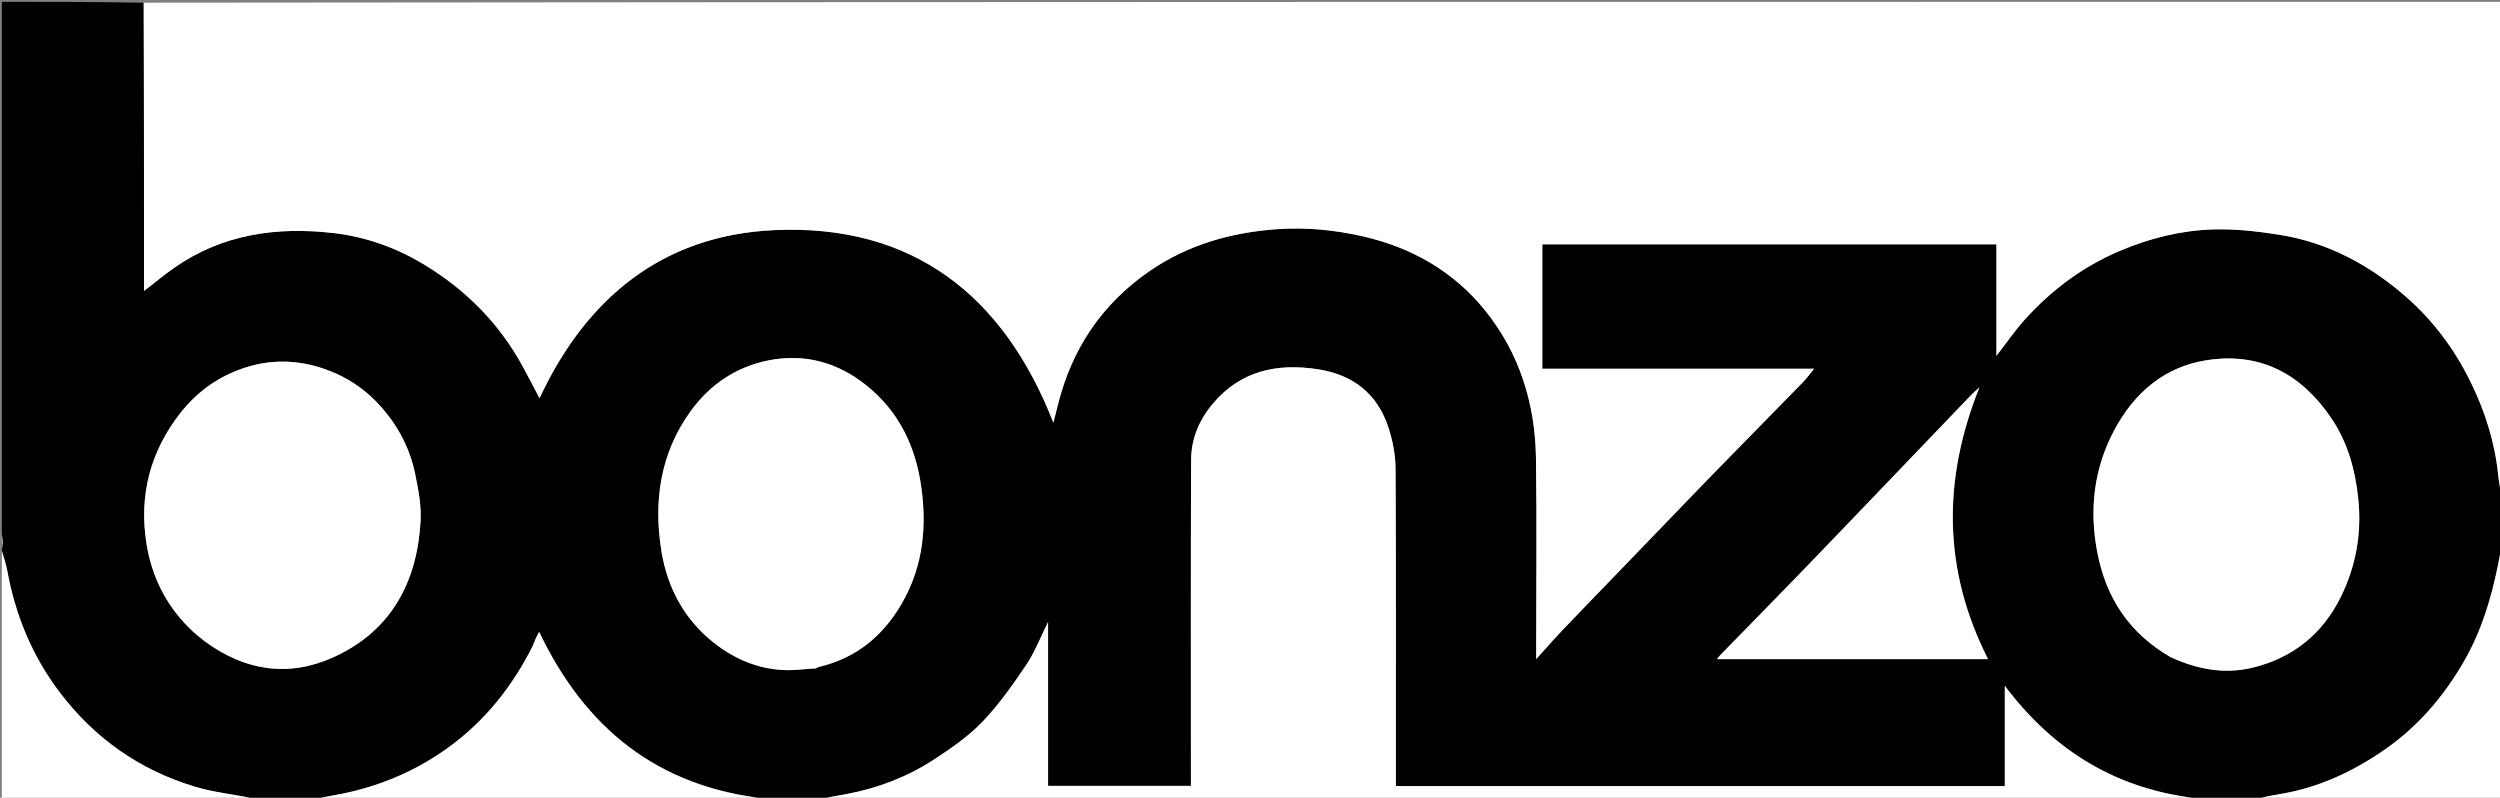 <svg version="1.1" id="Layer_1" xmlns="http://www.w3.org/2000/svg" xmlns:xlink="http://www.w3.org/1999/xlink" x="0px" y="0px"
	 width="100%" viewBox="0 0 1354 432" enable-background="new 0 0 1354 432" xml:space="preserve">
<rect x="0" y="0" width="1354" height="432" fill="#808080" stroke="none"/>
<path fill="#000000" opacity="1" stroke="none" 
	d="
M1220,433 
	C1210.979,433 1201.958,433 1192.315,432.601 
	C1147.582,428.123 1112.866,407.424 1085.807,371.45 
	C1085.807,390.285 1085.807,408.023 1085.807,425.737 
	C975.723,425.737 865.996,425.737 756,425.737 
	C756,423.672 756,421.867 756,420.062 
	C756,364.737 756.143,309.41 755.832,254.086 
	C755.79,246.598 754.364,238.831 752.035,231.697 
	C746.004,213.226 732.793,202.866 713.535,199.96 
	C691.404,196.622 671.871,200.833 656.821,218.694 
	C649.398,227.503 645.135,237.795 645.094,249.236 
	C644.889,306.394 645,363.553 645,420.712 
	C645,422.456 645,424.2 645,425.636 
	C618.868,425.636 593.463,425.636 567.639,425.636 
	C567.639,396.001 567.639,366.73 567.639,336.885 
	C563.541,345.086 560.494,353.142 555.812,360.098 
	C548.577,370.844 541.023,381.602 532.101,390.915 
	C524.554,398.793 515.249,405.201 506.05,411.233 
	C491.698,420.644 475.821,426.772 458.902,429.991 
	C453.281,431.06 447.635,432.001 442,433 
	C433.312,433 424.625,433 415.312,432.599 
	C356.247,426.301 316.86,394.414 292.007,342.221 
	C291.32,343.562 290.619,344.813 290.029,346.114 
	C289.435,347.422 289.05,348.829 288.404,350.107 
	C277.403,371.882 262.707,390.461 242.75,404.905 
	C225.23,417.585 205.942,425.726 184.885,429.982 
	C179.282,431.114 173.63,432.001 168,433 
	C158.312,433 148.625,433 138.312,432.599 
	C127.039,430.239 116.106,429.23 105.797,426.142 
	C75.678,417.12 51.071,399.834 32.065,374.62 
	C17.335,355.079 8.365,333.159 3.957,309.21 
	C3.259,305.42 2,301.734 1,298 
	C1,297.556 1,297.111 1.383,296.2 
	C1.511,293.489 1.255,291.245 1,289 
	C1,193.115 1,97.23 1,1 
	C26.353,1 51.708,1 77.531,1.469 
	C78,53.823 78,105.709 78,157.602 
	C83.743,153.177 88.967,148.802 94.535,144.922 
	C120.598,126.76 149.997,122.706 180.601,126.224 
	C198.075,128.232 214.661,134.132 229.87,143.38 
	C252.493,157.137 270.521,175.305 283.206,198.631 
	C286.325,204.366 289.316,210.17 292.225,215.675 
	C317.525,161.313 359.038,127.383 419.322,124.635 
	C494.288,121.219 543.55,159.913 570.515,228.927 
	C571.387,225.46 572.194,222.256 573,219.05 
	C580.572,188.919 596.739,164.693 622.413,146.953 
	C643.323,132.505 666.869,125.865 691.856,124.11 
	C707.458,123.015 723.028,124.536 738.297,128.04 
	C764.611,134.081 787.18,146.946 804.169,167.941 
	C822.888,191.074 831.421,218.413 831.877,247.959 
	C832.406,282.282 832,316.62 832,350.951 
	C832,352.514 832,354.078 832,356.97 
	C837.219,351.195 841.405,346.366 845.804,341.737 
	C854.715,332.361 863.739,323.092 872.719,313.781 
	C881.931,304.231 891.146,294.684 900.358,285.135 
	C909.224,275.945 918.042,266.71 926.961,257.572 
	C943.446,240.684 960.008,223.87 976.486,206.976 
	C978.45,204.963 980.097,202.643 982.503,199.722 
	C932.652,199.722 883.907,199.722 835.317,199.722 
	C835.317,176.965 835.317,154.559 835.317,132.316 
	C917.37,132.316 999.105,132.316 1081.265,132.316 
	C1081.265,152.619 1081.265,172.608 1081.265,192.728 
	C1086.648,185.809 1091.401,178.823 1097.029,172.634 
	C1111.419,156.811 1128.218,144.308 1148.102,135.878 
	C1164.382,128.976 1181.279,124.777 1198.766,124.258 
	C1210.635,123.906 1222.689,125.279 1234.462,127.139 
	C1260.618,131.271 1283.225,143.406 1302.984,160.642 
	C1317.614,173.405 1329.117,188.765 1337.786,206.27 
	C1345.802,222.457 1351.198,239.321 1353.037,257.318 
	C1353.471,261.568 1354.334,265.774 1355,270 
	C1355,276.021 1355,282.042 1354.617,288.665 
	C1354.489,291.511 1354.745,293.755 1355,296 
	C1355,296.444 1355,296.889 1354.613,297.786 
	C1353.811,300.747 1353.471,303.271 1352.969,305.762 
	C1349.31,323.909 1344.061,341.48 1334.784,357.689 
	C1323.707,377.046 1309.549,393.633 1291.128,406.3 
	C1274.044,418.048 1255.557,426.674 1234.881,430.059 
	C1229.894,430.876 1224.959,432.011 1220,433 
M105.016,342.524 
	C106.903,344.077 108.728,345.716 110.688,347.17 
	C132.482,363.336 156.327,367.098 180.971,355.785 
	C211.858,341.606 225.857,315.386 227.776,282.431 
	C228.269,273.954 226.59,265.195 224.87,256.779 
	C221.764,241.59 214.311,228.316 203.551,217.321 
	C196.578,210.196 188.192,204.625 178.668,200.909 
	C162.244,194.501 145.834,194.062 129.352,200.292 
	C116.633,205.099 106.166,212.914 97.701,223.695 
	C81.341,244.527 75.272,268.229 79.263,293.987 
	C82.133,312.513 90.32,329.043 105.016,342.524 
M1175.703,355.973 
	C1189.643,362.421 1204.256,365.236 1219.315,361.756 
	C1241.425,356.645 1257.885,343.467 1267.818,323.201 
	C1275.984,306.538 1279.218,288.785 1277.215,269.907 
	C1275.56,254.308 1271.504,239.725 1262.87,226.834 
	C1246.672,202.651 1224.167,190.394 1194.673,195.17 
	C1171.954,198.848 1155.883,212.936 1145.27,232.639 
	C1134.052,253.466 1131.405,275.925 1135.932,299.278 
	C1140.702,323.882 1153.181,342.935 1175.703,355.973 
M442.121,361.973 
	C442.546,361.718 442.942,361.334 443.402,361.226 
	C464.819,356.222 479.814,343.058 489.947,324.057 
	C499.972,305.26 501.848,285.125 499.034,264.273 
	C496.014,241.899 486.937,222.836 469.035,208.57 
	C453.449,196.15 435.542,191.299 416.1,195.209 
	C398.861,198.675 384.691,208.091 374.262,222.409 
	C357.439,245.506 353.778,271.866 358.339,299.093 
	C361.565,318.342 370.564,335.399 386.45,347.979 
	C397.788,356.958 410.508,362.366 425.008,362.913 
	C430.399,363.116 435.828,362.332 442.121,361.973 
M1003.5,357 
	C1027.818,357 1052.137,357 1076.719,357 
	C1052.437,309.087 1051.791,260.431 1072.033,209.8 
	C1069.904,211.773 1068.682,212.795 1067.586,213.938 
	C1052.45,229.711 1037.339,245.509 1022.206,261.285 
	C1006.036,278.143 989.899,295.033 973.655,311.82 
	C959.686,326.257 945.586,340.567 931.554,354.942 
	C931.066,355.442 930.678,356.039 929.92,357 
	C954.568,357 978.534,357 1003.5,357 
z"/>
<path fill="#FFFFFF" opacity="1" stroke="none" 
	d="
M1355,269.531 
	C1354.334,265.774 1353.471,261.568 1353.037,257.318 
	C1351.198,239.321 1345.802,222.457 1337.786,206.27 
	C1329.117,188.765 1317.614,173.405 1302.984,160.642 
	C1283.225,143.406 1260.618,131.271 1234.462,127.139 
	C1222.689,125.279 1210.635,123.906 1198.766,124.258 
	C1181.279,124.777 1164.382,128.976 1148.102,135.878 
	C1128.218,144.308 1111.419,156.811 1097.029,172.634 
	C1091.401,178.823 1086.648,185.809 1081.265,192.728 
	C1081.265,172.608 1081.265,152.619 1081.265,132.316 
	C999.105,132.316 917.37,132.316 835.317,132.316 
	C835.317,154.559 835.317,176.965 835.317,199.722 
	C883.907,199.722 932.652,199.722 982.503,199.722 
	C980.097,202.643 978.45,204.963 976.486,206.976 
	C960.008,223.87 943.446,240.684 926.961,257.572 
	C918.042,266.71 909.224,275.945 900.358,285.135 
	C891.146,294.684 881.931,304.231 872.719,313.781 
	C863.739,323.092 854.715,332.361 845.804,341.737 
	C841.405,346.366 837.219,351.195 832,356.97 
	C832,354.078 832,352.514 832,350.951 
	C832,316.62 832.406,282.282 831.877,247.959 
	C831.421,218.413 822.888,191.074 804.169,167.941 
	C787.18,146.946 764.611,134.081 738.297,128.04 
	C723.028,124.536 707.458,123.015 691.856,124.11 
	C666.869,125.865 643.323,132.505 622.413,146.953 
	C596.739,164.693 580.572,188.919 573,219.05 
	C572.194,222.256 571.387,225.46 570.515,228.927 
	C543.55,159.913 494.288,121.219 419.322,124.635 
	C359.038,127.383 317.525,161.313 292.225,215.675 
	C289.316,210.17 286.325,204.366 283.206,198.631 
	C270.521,175.305 252.493,157.137 229.87,143.38 
	C214.661,134.132 198.075,128.232 180.601,126.224 
	C149.997,122.706 120.598,126.76 94.535,144.922 
	C88.967,148.802 83.743,153.177 78,157.602 
	C78,105.709 78,53.823 78,1.469 
	C503.546,1 929.093,1 1355,1 
	C1355,90.354 1355,179.708 1355,269.531 
z"/>
<path fill="#FFFFFF" opacity="1" stroke="none" 
	d="
M442.469,433 
	C447.635,432.001 453.281,431.06 458.902,429.991 
	C475.821,426.772 491.698,420.644 506.05,411.233 
	C515.249,405.201 524.554,398.793 532.101,390.915 
	C541.023,381.602 548.577,370.844 555.812,360.098 
	C560.494,353.142 563.541,345.086 567.639,336.885 
	C567.639,366.73 567.639,396.001 567.639,425.636 
	C593.463,425.636 618.868,425.636 645,425.636 
	C645,424.2 645,422.456 645,420.712 
	C645,363.553 644.889,306.394 645.094,249.236 
	C645.135,237.795 649.398,227.503 656.821,218.694 
	C671.871,200.833 691.404,196.622 713.535,199.96 
	C732.793,202.866 746.004,213.226 752.035,231.697 
	C754.364,238.831 755.79,246.598 755.832,254.086 
	C756.143,309.41 756,364.737 756,420.062 
	C756,421.867 756,423.672 756,425.737 
	C865.996,425.737 975.723,425.737 1085.807,425.737 
	C1085.807,408.023 1085.807,390.285 1085.807,371.45 
	C1112.866,407.424 1147.582,428.123 1191.846,432.601 
	C942.312,433 692.625,433 442.469,433 
z"/>
<path fill="#FFFFFF" opacity="1" stroke="none" 
	d="
M168.469,433 
	C173.63,432.001 179.282,431.114 184.885,429.982 
	C205.942,425.726 225.23,417.585 242.75,404.905 
	C262.707,390.461 277.403,371.882 288.404,350.107 
	C289.05,348.829 289.435,347.422 290.029,346.114 
	C290.619,344.813 291.32,343.562 292.007,342.221 
	C316.86,394.414 356.247,426.301 414.843,432.599 
	C332.979,433 250.958,433 168.469,433 
z"/>
<path fill="#FFFFFF" opacity="1" stroke="none" 
	d="
M1220.469,433 
	C1224.959,432.011 1229.894,430.876 1234.881,430.059 
	C1255.557,426.674 1274.044,418.048 1291.128,406.3 
	C1309.549,393.633 1323.707,377.046 1334.784,357.689 
	C1344.061,341.48 1349.31,323.909 1352.969,305.762 
	C1353.471,303.271 1353.811,300.747 1354.613,298.119 
	C1355,342.927 1355,387.854 1355,433 
	C1310.313,433 1265.625,433 1220.469,433 
z"/>
<path fill="#FFFFFF" opacity="1" stroke="none" 
	d="
M1,298.469 
	C2,301.734 3.259,305.42 3.957,309.21 
	C8.365,333.159 17.335,355.079 32.065,374.62 
	C51.071,399.834 75.678,417.12 105.797,426.142 
	C116.106,429.23 127.039,430.239 137.843,432.599 
	C92.407,433 46.814,433 1,433 
	C1,388.313 1,343.625 1,298.469 
z"/>
<path fill="#FFFFFF" opacity="1" stroke="none" 
	d="
M1,289.437 
	C1.255,291.245 1.511,293.489 1.383,295.867 
	C1,293.958 1,291.917 1,289.437 
z"/>
<path fill="#FFFFFF" opacity="1" stroke="none" 
	d="
M1355,295.563 
	C1354.745,293.755 1354.489,291.511 1354.617,289.133 
	C1355,291.042 1355,293.083 1355,295.563 
z"/>
<path fill="#FFFFFF" opacity="1" stroke="none" 
	d="
M104.766,342.267 
	C90.32,329.043 82.133,312.513 79.263,293.987 
	C75.272,268.229 81.341,244.527 97.701,223.695 
	C106.166,212.914 116.633,205.099 129.352,200.292 
	C145.834,194.062 162.244,194.501 178.668,200.909 
	C188.192,204.625 196.578,210.196 203.551,217.321 
	C214.311,228.316 221.764,241.59 224.87,256.779 
	C226.59,265.195 228.269,273.954 227.776,282.431 
	C225.857,315.386 211.858,341.606 180.971,355.785 
	C156.327,367.098 132.482,363.336 110.688,347.17 
	C108.728,345.716 106.903,344.077 104.766,342.267 
z"/>
<path fill="#FFFFFF" opacity="1" stroke="none" 
	d="
M1175.375,355.768 
	C1153.181,342.935 1140.702,323.882 1135.932,299.278 
	C1131.405,275.925 1134.052,253.466 1145.27,232.639 
	C1155.883,212.936 1171.954,198.848 1194.673,195.17 
	C1224.167,190.394 1246.672,202.651 1262.87,226.834 
	C1271.504,239.725 1275.56,254.308 1277.215,269.907 
	C1279.218,288.785 1275.984,306.538 1267.818,323.201 
	C1257.885,343.467 1241.425,356.645 1219.315,361.756 
	C1204.256,365.236 1189.643,362.421 1175.375,355.768 
z"/>
<path fill="#FFFFFF" opacity="1" stroke="none" 
	d="
M441.68,361.986 
	C435.828,362.332 430.399,363.116 425.008,362.913 
	C410.508,362.366 397.788,356.958 386.45,347.979 
	C370.564,335.399 361.565,318.342 358.339,299.093 
	C353.778,271.866 357.439,245.506 374.262,222.409 
	C384.691,208.091 398.861,198.675 416.1,195.209 
	C435.542,191.299 453.449,196.15 469.035,208.57 
	C486.937,222.836 496.014,241.899 499.034,264.273 
	C501.848,285.125 499.972,305.26 489.947,324.057 
	C479.814,343.058 464.819,356.222 443.402,361.226 
	C442.942,361.334 442.546,361.718 441.68,361.986 
z"/>
<path fill="#FFFFFF" opacity="1" stroke="none" 
	d="
M1003,357 
	C978.534,357 954.568,357 929.92,357 
	C930.678,356.039 931.066,355.442 931.554,354.942 
	C945.586,340.567 959.686,326.257 973.655,311.82 
	C989.899,295.033 1006.036,278.143 1022.206,261.285 
	C1037.339,245.509 1052.45,229.711 1067.586,213.938 
	C1068.682,212.795 1069.904,211.773 1072.033,209.8 
	C1051.791,260.431 1052.437,309.087 1076.719,357 
	C1052.137,357 1027.818,357 1003,357 
z"/>
</svg>